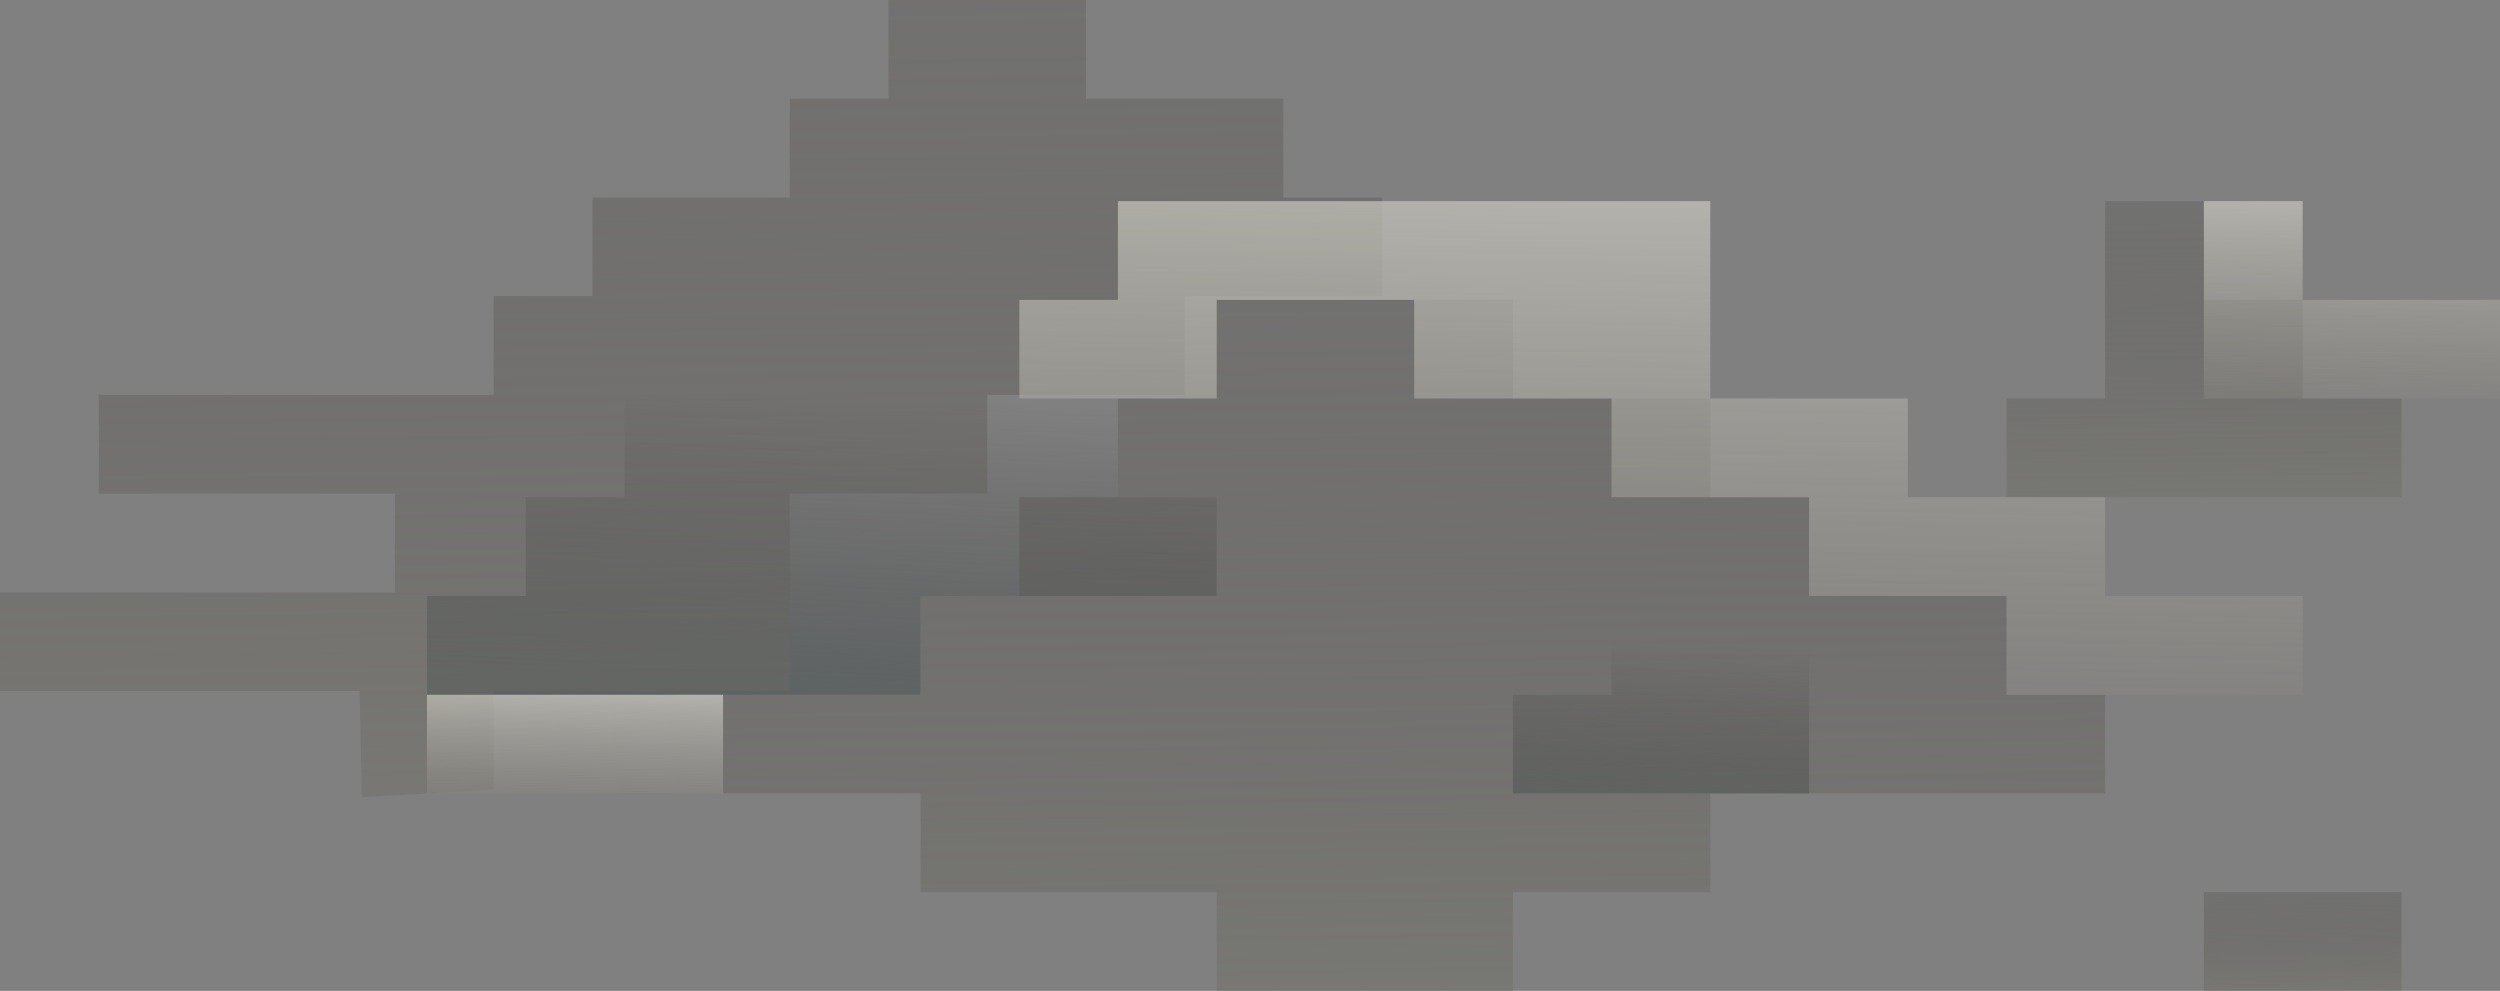 <?xml version="1.0" encoding="UTF-8"?>
<svg id="Layer_1" data-name="Layer 1" xmlns="http://www.w3.org/2000/svg" xmlns:xlink="http://www.w3.org/1999/xlink" viewBox="0 0 123.78 49.06">
  <rect x="0" y="0" width="123.78" height="49.06" fill="#808080" stroke="none"/>
  <defs>
    <style>
      .cls-1 {
        fill: url(#linear-gradient);
      }

      .cls-1, .cls-2, .cls-3, .cls-4, .cls-5, .cls-6, .cls-7, .cls-8, .cls-9 {
        stroke-width: 0px;
      }

      .cls-2 {
        fill: url(#linear-gradient-6);
      }

      .cls-3 {
        fill: url(#linear-gradient-5);
      }

      .cls-4 {
        fill: url(#linear-gradient-2);
      }

      .cls-5 {
        fill: url(#linear-gradient-7);
      }

      .cls-6 {
        fill: url(#linear-gradient-3);
      }

      .cls-7 {
        fill: url(#linear-gradient-9);
      }

      .cls-8 {
        fill: url(#linear-gradient-8);
      }

      .cls-9 {
        fill: url(#linear-gradient-4);
      }
    </style>
    <linearGradient id="linear-gradient" x1="40.2" y1="40.8" x2="41.12" y2="19.63" gradientUnits="userSpaceOnUse">
      <stop offset="0" stop-color="#445456" stop-opacity=".7"/>
      <stop offset="1" stop-color="#231f20" stop-opacity="0"/>
    </linearGradient>
    <linearGradient id="linear-gradient-2" x1="82" y1="42.35" x2="82.45" y2="31.87" xlink:href="#linear-gradient"/>
    <linearGradient id="linear-gradient-3" x1="35.09" y1="95.24" x2="33.61" y2="-28.16" gradientUnits="userSpaceOnUse">
      <stop offset="0" stop-color="#b1b3a5"/>
      <stop offset="1" stop-color="#231f20" stop-opacity="0"/>
    </linearGradient>
    <linearGradient id="linear-gradient-4" x1="70.75" y1="98.28" x2="69.46" y2="-10.11" xlink:href="#linear-gradient-3"/>
    <linearGradient id="linear-gradient-5" x1="114.12" y1="56.27" x2="113.94" y2="40.5" xlink:href="#linear-gradient-3"/>
    <linearGradient id="linear-gradient-6" x1="109.41" y1="45.95" x2="108.85" y2="-.82" xlink:href="#linear-gradient-3"/>
    <linearGradient id="linear-gradient-7" x1="82.91" y1="-13.28" x2="81.34" y2="75.53" gradientUnits="userSpaceOnUse">
      <stop offset="0" stop-color="#fefdf1"/>
      <stop offset="1" stop-color="#231f20" stop-opacity="0"/>
    </linearGradient>
    <linearGradient id="linear-gradient-8" x1="116.7" y1=".54" x2="116.07" y2="36.76" xlink:href="#linear-gradient-7"/>
    <linearGradient id="linear-gradient-9" x1="28.6" y1="29.33" x2="28.27" y2="48.23" xlink:href="#linear-gradient-7"/>
  </defs>
  <polyline class="cls-1" points="21.14 34.4 21.14 29.51 26.03 29.51 26.03 24.62 30.92 24.62 30.92 19.73 45.58 19.73 45.58 14.85 55.35 14.85 55.35 24.62 60.24 24.62 60.24 29.51 45.58 29.51 45.58 34.4"/>
  <polyline class="cls-4" points="74.91 39.28 74.91 34.4 79.79 34.4 79.79 29.51 89.57 29.51 89.57 39.28"/>
  <polyline class="cls-6" points="19.55 29.33 19.55 24.44 4.89 24.44 4.89 19.55 24.44 19.55 24.44 14.66 29.33 14.66 29.33 9.78 39.1 9.78 39.1 4.89 43.99 4.89 43.99 0 53.77 0 53.77 4.89 63.54 4.89 63.54 9.78 68.43 9.78 68.43 14.66 58.65 14.66 58.65 19.55 48.88 19.55 48.88 24.44 39.1 24.44 39.1 29.33 39.1 34.21 24.44 34.21 24.44 39.1 17.92 39.47 17.8 34.21 0 34.21 0 29.33"/>
  <polygon class="cls-9" points="35.8 39.28 35.8 34.4 40.69 34.4 45.58 34.4 45.58 29.51 50.47 29.51 50.47 24.62 55.35 24.62 55.35 19.73 60.24 19.73 60.24 14.85 74.91 14.85 74.91 19.73 84.68 19.73 84.68 24.62 89.57 24.62 89.57 29.51 99.35 29.51 99.35 34.4 104.23 34.4 104.23 39.28 84.68 39.28 84.68 44.17 74.91 44.17 74.91 49.06 60.24 49.06 60.24 44.17 45.58 44.17 45.58 39.28 35.8 39.28"/>
  <polyline class="cls-3" points="109.12 49.06 109.12 44.17 114.01 44.17 118.9 44.17 118.9 49.06"/>
  <polyline class="cls-2" points="99.35 24.62 99.35 19.73 104.23 19.73 104.23 9.96 109.12 9.96 109.12 14.85 114.01 14.85 114.01 19.73 118.9 19.73 118.9 24.62"/>
  <polyline class="cls-5" points="55.35 19.73 60.24 19.73 60.24 14.85 70.02 14.85 70.02 19.73 79.79 19.73 79.79 24.62 84.68 24.62 89.57 24.62 89.57 29.51 99.35 29.51 99.35 34.4 114.01 34.4 114.01 29.51 104.23 29.51 104.23 24.62 94.46 24.62 94.46 19.73 84.68 19.73 84.68 9.96 65.13 9.96 55.35 9.96 55.35 14.85 50.47 14.85 50.47 19.73"/>
  <polyline class="cls-8" points="109.12 19.73 123.78 19.73 123.78 14.85 114.01 14.85 114.01 9.96 109.12 9.96 109.12 14.85"/>
  <polyline class="cls-7" points="21.14 34.4 35.8 34.4 35.8 39.28 21.14 39.28"/>
</svg>